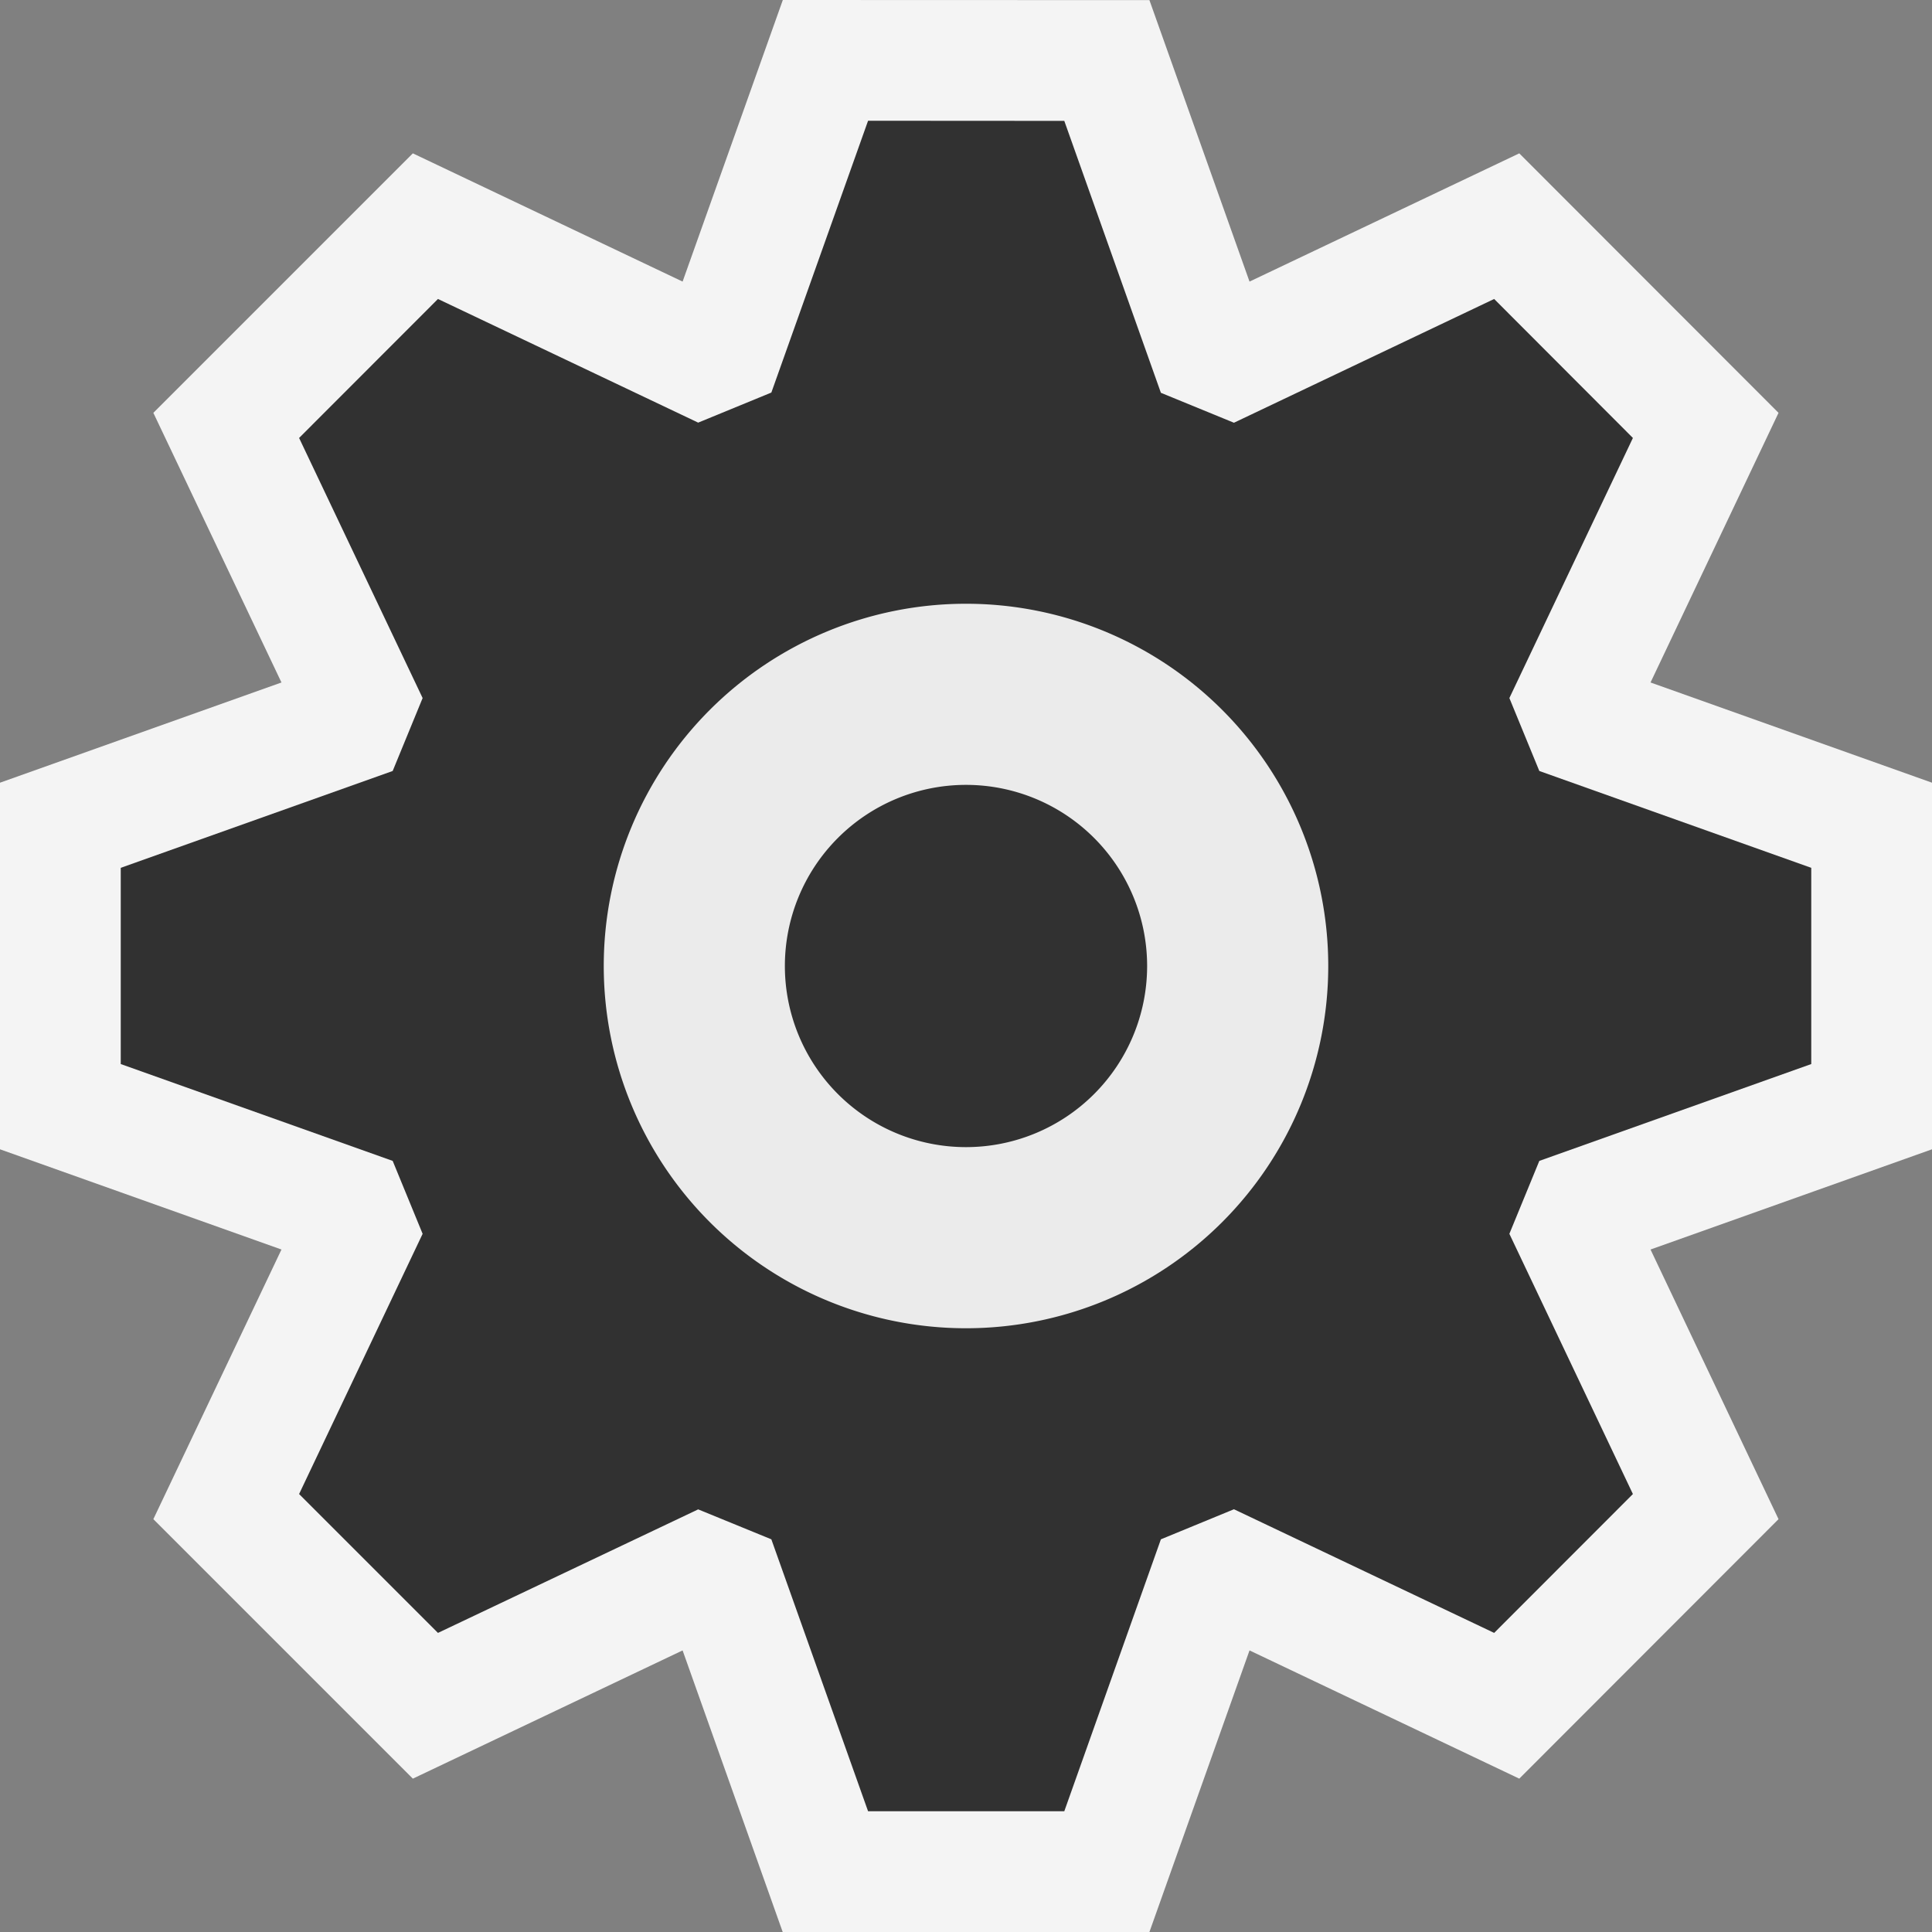<svg ti:v="1" width="16" height="16" viewBox="0 0 16 16" xmlns="http://www.w3.org/2000/svg" xmlns:ti="urn:schemas-jetbrains-com:tisvg"><rect x="0" y="0" width="16" height="16" fill="#808080" stroke="none"/><rect id="frame" width="16" height="16" fill="none"/><g fill-rule="evenodd"><path d="M5.653 13.668L3.419 14.73 1.27 12.581l1.061-2.233L0 9.518V6.482l2.331-.83L1.27 3.419 3.419 1.27l2.234 1.062L6.483 0l3.036.001.829 2.331 2.234-1.062 2.147 2.149-1.06 2.233 2.331.83v3.036l-2.331.83 1.06 2.233-2.147 2.149-2.234-1.062L9.519 16H6.482l-.829-2.332z" fill="#F4F4F4"/><path d="M12.748 9.614l-.248.604 1.023 2.155-1.149 1.15-2.155-1.024-.605.249-.8 2.252H7.189l-.801-2.252-.606-.248-2.155 1.023-1.15-1.15L3.5 10.218l-.248-.604L1 8.812V7.187l2.252-.802.248-.604-1.023-2.154 1.15-1.151L5.782 3.5l.606-.249L7.189 1l1.625.001.8 2.252.605.248 2.155-1.025 1.149 1.151L12.5 5.781l.248.604L15 7.187v1.625l-2.252.802z" fill="#313131"/><path d="M8 5a3 3 0 1 0 0 6 3 3 0 0 0 0-6z" fill="#EBEBEB"/><path d="M9.5 8a1.5 1.5 0 1 1-3 0 1.5 1.5 0 0 1 3 0z" fill="#313131"/></g></svg>